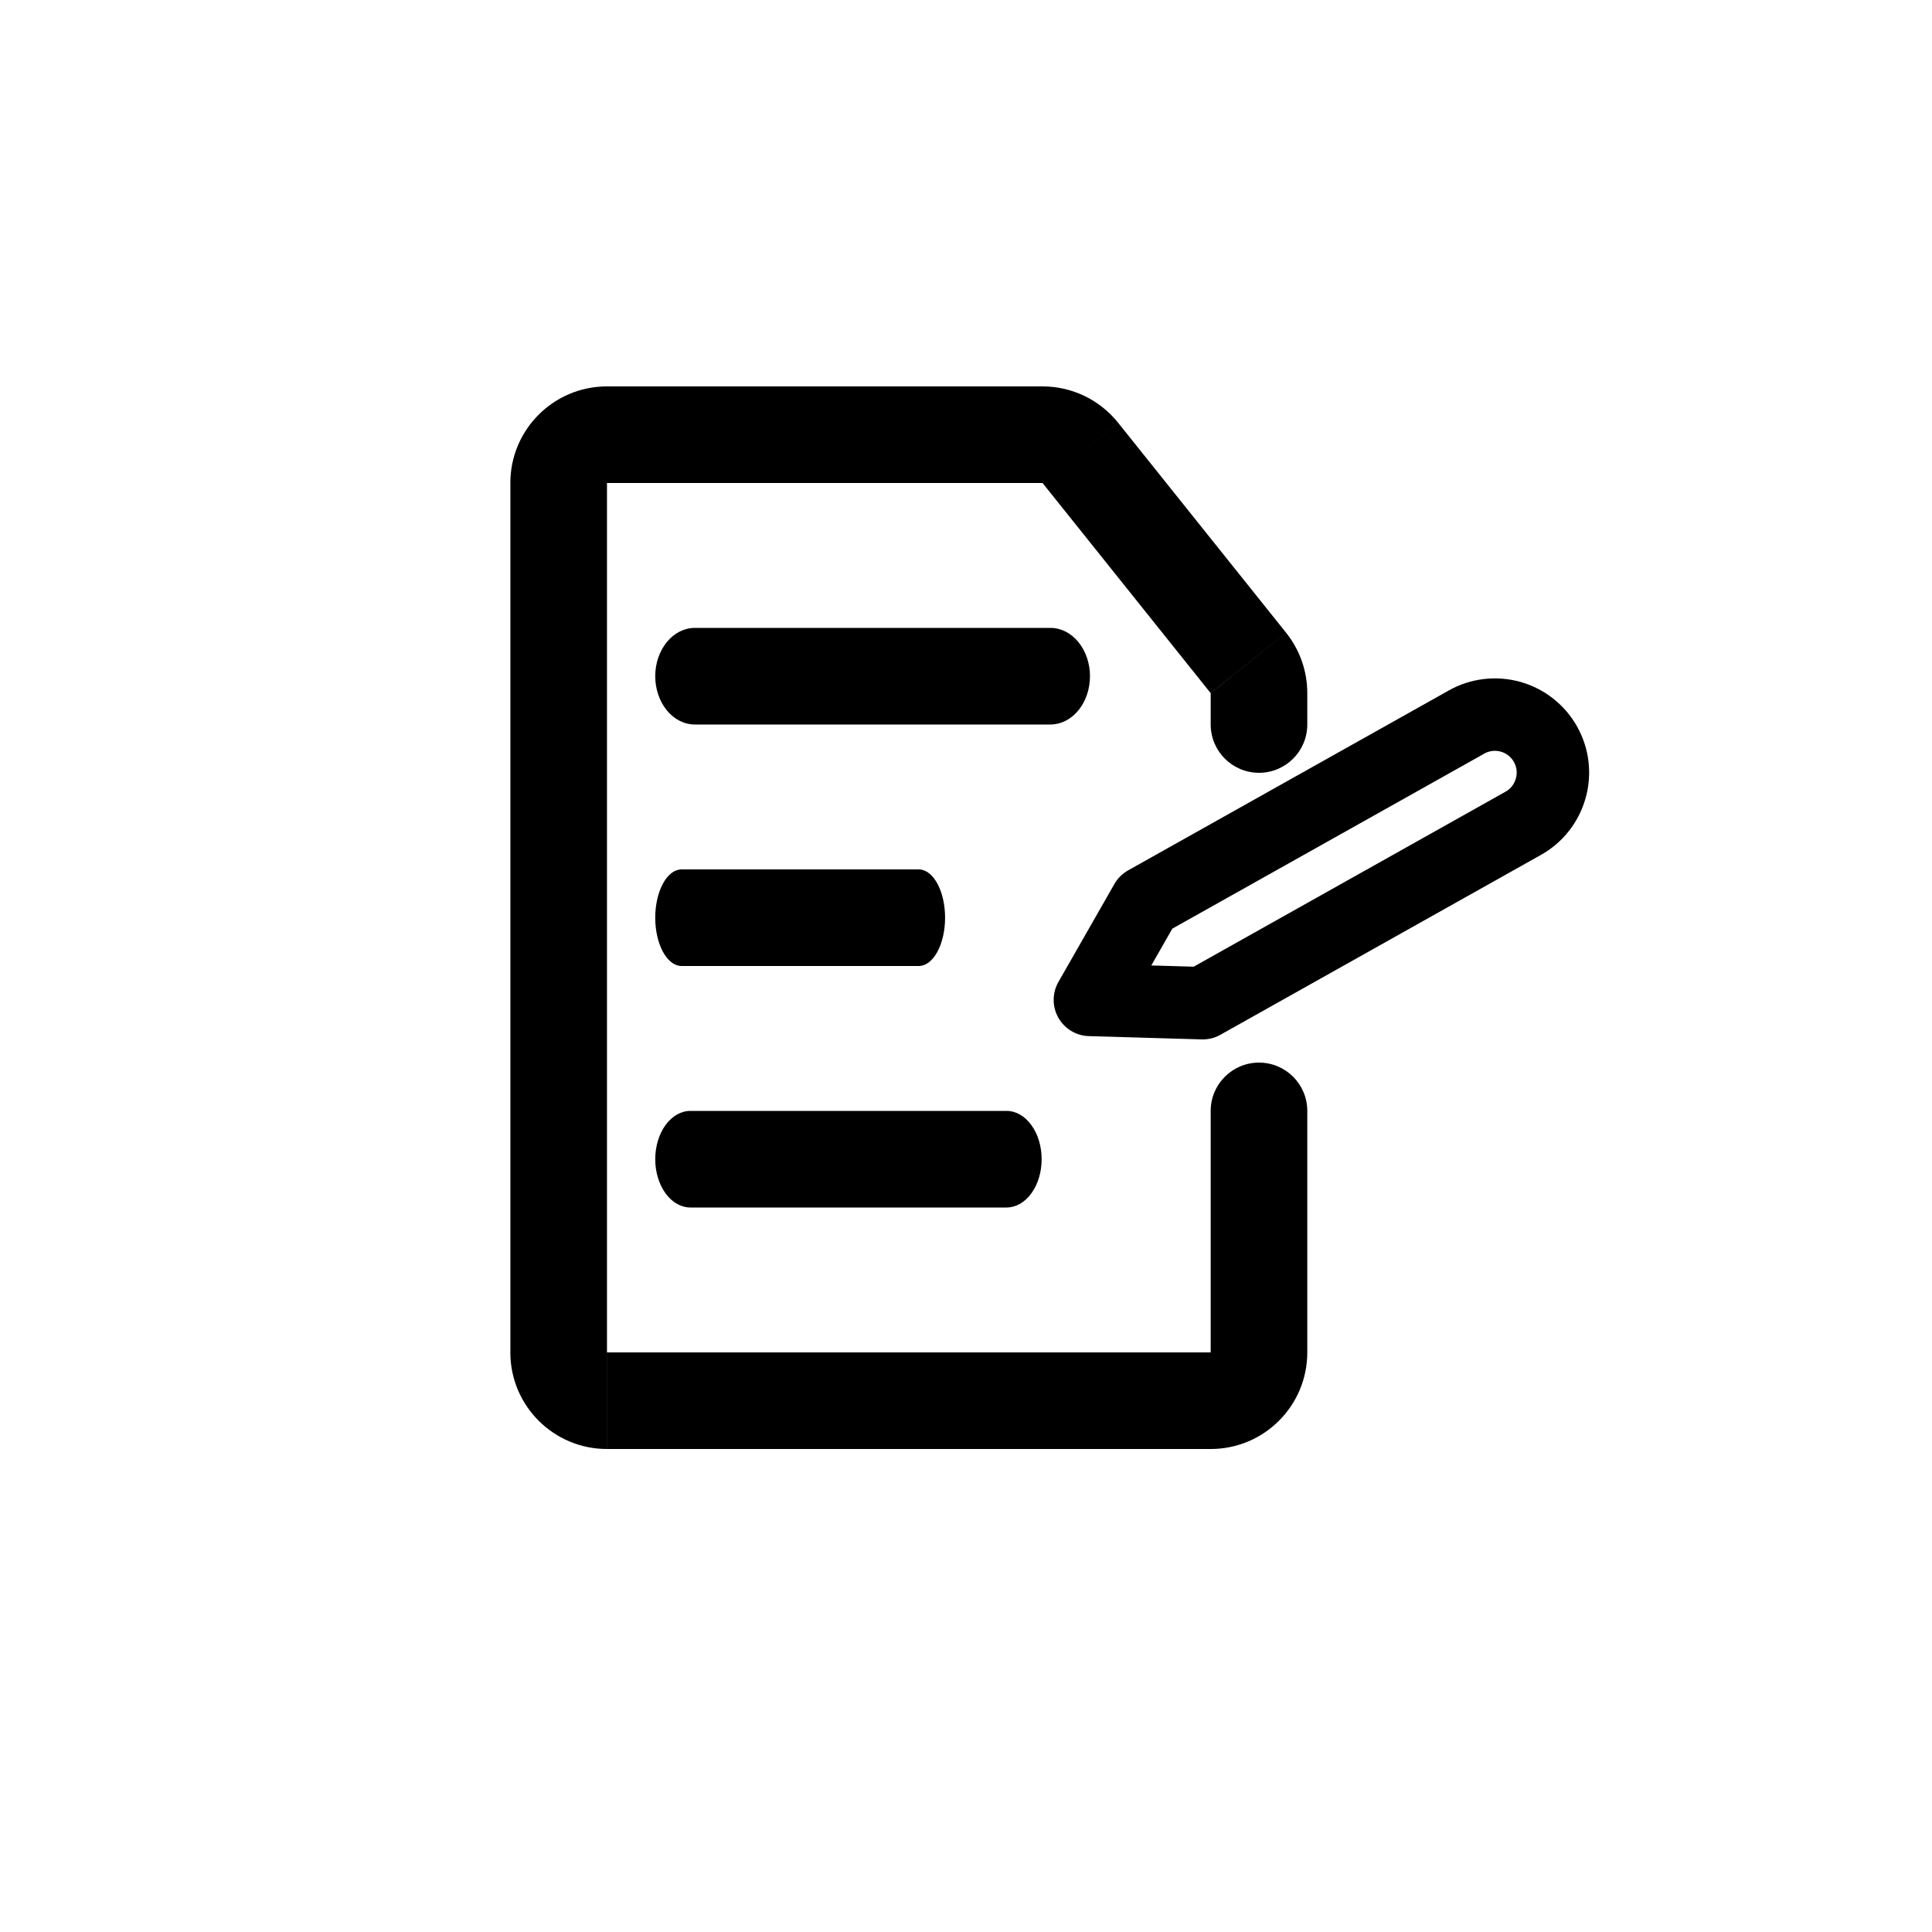 <svg xmlns="http://www.w3.org/2000/svg" width="40" height="40" fill="none" viewBox="0 0 40 40">
    <path fill="#000" d="M14.294 25h6.545c.193 0 .378-.105.514-.293.137-.187.213-.442.213-.707 0-.265-.076-.52-.213-.707-.136-.188-.321-.293-.514-.293h-6.545c-.193 0-.378.105-.515.293-.136.187-.213.442-.213.707 0 .265.077.52.213.707.137.188.322.293.515.293zM14.385 15h7.363c.217 0 .425-.105.579-.293.153-.187.24-.442.24-.707 0-.265-.087-.52-.24-.707-.154-.188-.362-.293-.579-.293h-7.363c-.217 0-.425.105-.579.293-.153.187-.24.442-.24.707 0 .265.087.52.24.707.154.188.362.293.579.293zM14.112 20h4.909c.145 0 .283-.105.386-.293.102-.187.16-.442.16-.707 0-.265-.058-.52-.16-.707-.103-.188-.241-.293-.386-.293h-4.91c-.144 0-.283.105-.385.293-.102.187-.16.442-.16.707 0 .265.058.52.16.707.102.188.241.293.386.293z"/>
    <path stroke="#000" stroke-linecap="round" stroke-linejoin="round" stroke-width="1.5" d="M30.362 14.949c.278-.156.606-.195.913-.109.307.086.567.291.723.569.156.278.195.606.108.913-.086.307-.29.567-.568.723L24.9 20.77l-2.335-.068 1.159-2.028 6.638-3.724z"/>
    <path fill="#000" d="M25.066 15c0 .552.448 1 1 1 .553 0 1-.448 1-1h-2zm2 8c0-.552-.447-1-1-1-.552 0-1 .448-1 1h2zm-4.7-13.625l-.78.625.78-.625zm3.481 4.351l-.78.625.78-.625zM10.567 10v18h2V10h-2zm2 20h12.5v-2h-12.5v2zm14.061-16.899l-3.48-4.35L21.585 10l3.48 4.35 1.562-1.249zM21.586 8h-9.02v2h9.02V8zm5.48 7v-.65h-2V15h2zm0 13v-.875h-2V28h2zm-1-.875h1v-.001-.002-.002-.002-.002-.002-.001-.002-.001-.002-.001-.002-.002-.002-.002-.001-.002-.003-.002-.002-.002-.003-.002-.003-.002-.003-.003-.002-.003-.003-.003-.003-.003-.003-.004-.003-.003-.004-.003-.004-.004-.003-.004-.004-.004-.004-.004V27v-.004-.004-.005-.004-.004-.005-.004-.005-.004-.005-.005-.005-.004-.005-.005-.005-.005-.006-.005-.005-.005-.006-.005-.006-.005-.006-.006-.005-.006-.006-.006-.006-.006-.005-.007-.006-.006-.006-.006-.007-.006-.007-.006-.007-.006-.007-.006-.007-.007-.007-.007-.007-.007-.007-.007-.007-.007-.007-.008-.007-.007-.008-.007-.008-.007-.008-.007-.008-.008-.007-.008-.008-.008-.008-.008-.008-.008-.008-.008-.008-.008-.008-.009-.008-.008-.009-.008-.009-.008-.009-.008-.009-.009-.008-.01-.008-.009-.008-.01-.008-.01-.008-.01-.008-.01-.009-.009-.009-.009-.01-.009-.009-.01-.008-.01-.01-.009-.01-.009-.01-.009-.01-.01-.009-.01-.01-.009-.01-.01-.01-.01-.01-.01-.009-.01-.01-.01-.01-.01-.01-.01-.01-.01-.01-.01-.011-.01-.01-.011-.01-.01-.011-.01-.01-.011-.01-.011-.01-.011-.01-.011-.01-.011-.01-.011-.01-.011-.011-.01-.011-.011-.01-.012-.01-.011-.01-.012-.01-.011-.011-.011-.01-.012-.01-.011-.011-.011-.011-.011-.011-.011-.011-.01-.012-.01-.012-.01-.012-.011-.011-.011-.011-.011-.011-.011-.011-.011-.012-.01-.012-.01-.012-.011-.011-.011-.011-.011-.012-.01-.012-.011-.011-.011-.011-.012-.01-.012-.011-.011-.011-.011-.012-.01-.012-.011-.011-.011-.011-.012-.01-.012-.01-.012-.011-.011-.011-.011-.012-.01-.012-.01-.012-.01-.012-.01-.012-.011-.011-.011-.011-.011-.011-.011-.011-.01-.012-.01-.012-.01-.012-.01-.011-.011-.011-.011-.01-.012-.01-.011-.011-.01-.012-.01-.011-.01-.011-.011-.01-.011-.011-.01-.011-.01-.011-.01-.011-.01-.011-.01-.011-.01-.011-.01-.011-.01-.01-.01-.011-.01-.01-.011-.01-.01-.01-.01-.01-.01-.01-.01-.01-.01-.01-.01-.01-.01-.01-.01-.01-.01-.01-.01-.009-.01-.01-.009-.01-.009-.01-.009-.01-.009-.01-.009-.009-.01-.009-.009-.009-.01-.008-.01-.008-.01-.009-.009-.009-.008-.01-.008-.009-.009-.008-.01-.008-.008-.009-.009-.008-.008-.009-.008-.009-.008-.008-.009-.008-.008-.008-.008-.008-.008-.008-.008-.008-.008-.007-.008-.008-.008-.007-.008-.007-.008-.007-.008-.007-.007-.007-.008-.007-.007-.007-.007-.007-.007-.007-.007-.006-.007-.007-.006-.007-.007-.006-.006-.007-.006-.006-.007-.006-.006-.006-.006-.006-.006-.006-.006-.005-.006-.006-.005-.006-.005-.006-.005-.006-.005-.005-.005-.005-.005-.005-.005-.005-.005-.005-.004-.005-.004-.005-.004-.005V23h-2V27.125h1zm-1 0h1-1 2-2zM23.148 8.751c-.38-.475-.955-.751-1.562-.751v2l1.562-1.25zm1.918 5.6h2c0-.454-.154-.895-.438-1.25l-1.562 1.25zm0 15.649c1.105 0 2-.895 2-2h-2v2zm-14.5-2c0 1.105.896 2 2 2v-2h-2zm2-18V8c-1.104 0-2 .895-2 2h2z"/>
</svg>
